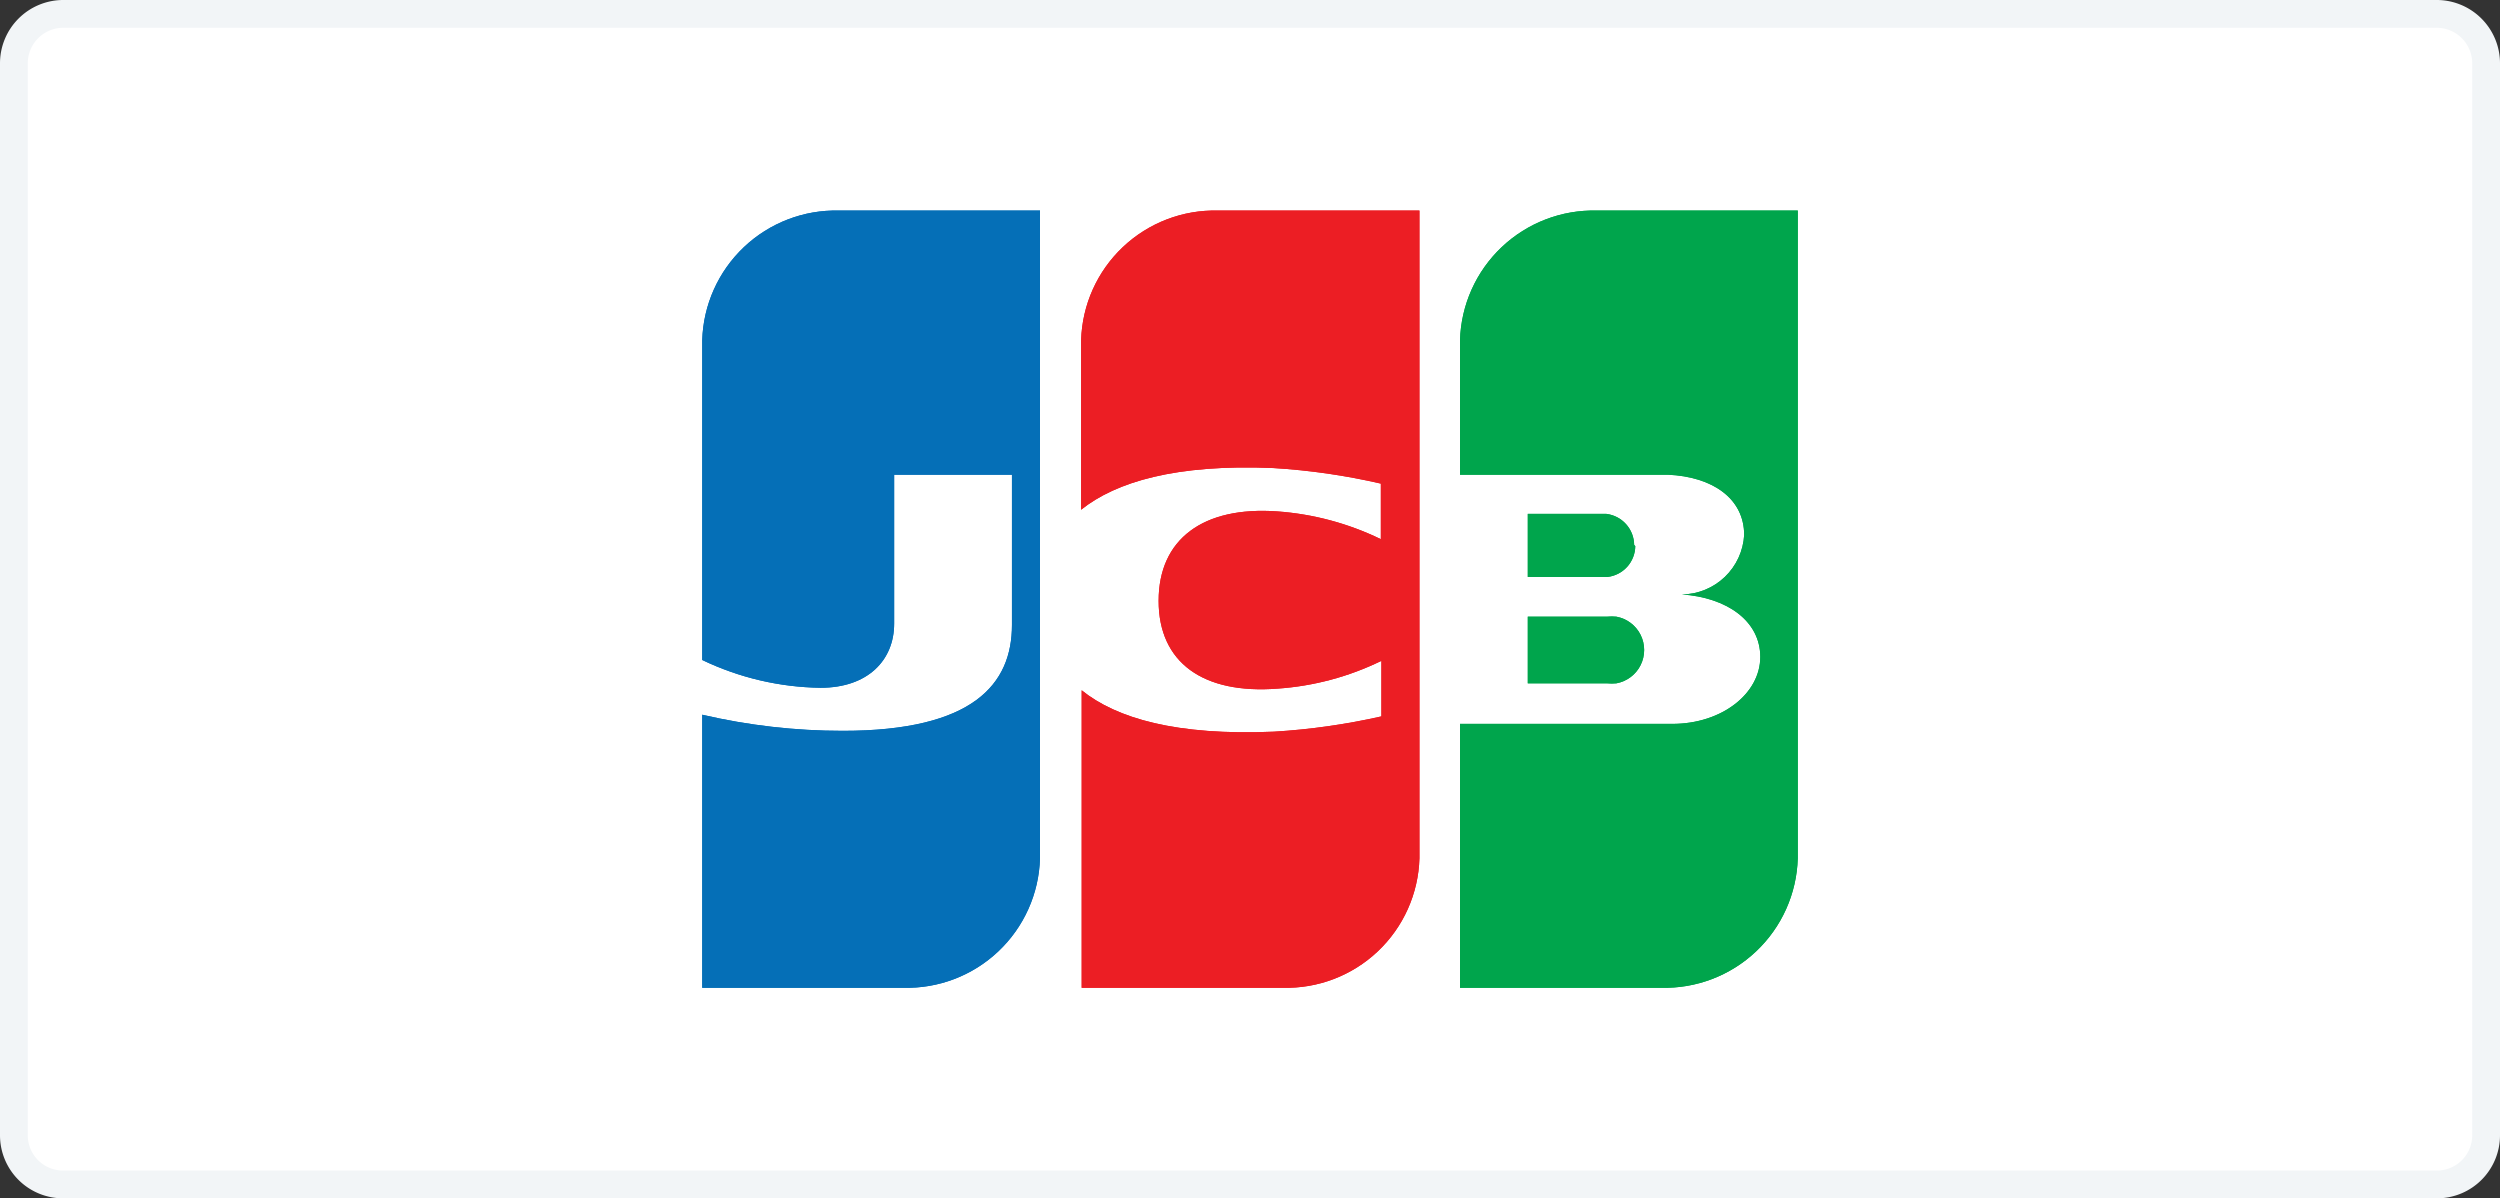 <svg id="Layer_1" data-name="Layer 1" xmlns="http://www.w3.org/2000/svg" viewBox="0 0 90 43.14"><rect x="0" y="0" width="90" height="43.14" fill="#333333" stroke="none"/><defs><style>.cls-1,.cls-2,.cls-3{fill:none;}  .cls-1{clip-rule:evenodd;}  .cls-2{fill-rule:evenodd;}  .cls-4{fill:#fff;}  .cls-5{fill:#f2f5f7;}  .cls-6{clip-path:url(#clip-path);}  .cls-7{clip-path:url(#clip-path-2);}  .cls-8{clip-path:url(#clip-path-3);}  .cls-9{clip-path:url(#clip-path-4);}  .cls-10{clip-path:url(#clip-path-5);}  .cls-11{clip-path:url(#clip-path-11);}  .cls-12{clip-path:url(#clip-path-12);}  .cls-13{fill:#00a54c;}  .cls-14{clip-path:url(#clip-path-13);}  .cls-15{clip-path:url(#clip-path-15);}  .cls-16{clip-path:url(#clip-path-17);}  .cls-17{fill:#056fb7;}  .cls-18{clip-path:url(#clip-path-19);}  .cls-19{fill:#ec1e24;}  .cls-20{clip-path:url(#clip-path-31);}  .cls-21{clip-path:url(#clip-path-32);}  .cls-22{clip-path:url(#clip-path-33);}  .cls-23{clip-path:url(#clip-path-34);}  .cls-24{clip-path:url(#clip-path-35);}  .cls-25{clip-path:url(#clip-path-36);}  .cls-26{clip-path:url(#clip-path-37);}  .cls-27{clip-path:url(#clip-path-38);}  .cls-28{clip-path:url(#clip-path-39);}  .cls-29{clip-path:url(#clip-path-40);}  .cls-30{clip-path:url(#clip-path-41);}  .cls-31{clip-path:url(#clip-path-42);}  .cls-32{clip-path:url(#clip-path-43);}  .cls-33{clip-path:url(#clip-path-44);}  .cls-34{clip-path:url(#clip-path-45);}  .cls-35{clip-path:url(#clip-path-46);}  .cls-36{clip-path:url(#clip-path-47);}  .cls-37{clip-path:url(#clip-path-48);}  .cls-38{clip-path:url(#clip-path-49);}  .cls-39{clip-path:url(#clip-path-50);}  .cls-40{clip-path:url(#clip-path-51);}  .cls-41{clip-path:url(#clip-path-52);}  .cls-42{clip-path:url(#clip-path-53);}  .cls-43{clip-path:url(#clip-path-54);}  .cls-44{clip-path:url(#clip-path-55);}  .cls-45{clip-path:url(#clip-path-56);}  .cls-46{clip-path:url(#clip-path-57);}  .cls-47{clip-path:url(#clip-path-58);}  .cls-48{clip-path:url(#clip-path-59);}  .cls-49{clip-path:url(#clip-path-60);}  .cls-50{clip-path:url(#clip-path-61);}  .cls-51{clip-path:url(#clip-path-62);}  .cls-52{clip-path:url(#clip-path-63);}  .cls-53{clip-path:url(#clip-path-64);}  .cls-54{clip-path:url(#clip-path-65);}  .cls-55{clip-path:url(#clip-path-66);}  .cls-56{clip-path:url(#clip-path-67);}  .cls-57{clip-path:url(#clip-path-68);}  .cls-58{clip-path:url(#clip-path-69);}  .cls-59{clip-path:url(#clip-path-70);}  .cls-60{clip-path:url(#clip-path-71);}  .cls-61{clip-path:url(#clip-path-72);}  .cls-62{clip-path:url(#clip-path-73);}  .cls-63{clip-path:url(#clip-path-74);}  .cls-64{clip-path:url(#clip-path-75);}  .cls-65{clip-path:url(#clip-path-76);}  .cls-66{clip-path:url(#clip-path-77);}  .cls-67{clip-path:url(#clip-path-78);}  .cls-68{clip-path:url(#clip-path-79);}  .cls-69{clip-path:url(#clip-path-80);}  .cls-70{clip-path:url(#clip-path-81);}  .cls-71{clip-path:url(#clip-path-82);}  .cls-72{clip-path:url(#clip-path-83);}  .cls-73{clip-path:url(#clip-path-84);}  .cls-74{clip-path:url(#clip-path-85);}  .cls-75{clip-path:url(#clip-path-86);}  .cls-76{clip-path:url(#clip-path-87);}  .cls-77{clip-path:url(#clip-path-88);}  .cls-78{clip-path:url(#clip-path-89);}  .cls-79{clip-path:url(#clip-path-90);}  .cls-80{clip-path:url(#clip-path-91);}  .cls-81{clip-path:url(#clip-path-92);}  .cls-82{clip-path:url(#clip-path-93);}  .cls-83{clip-path:url(#clip-path-94);}  .cls-84{clip-path:url(#clip-path-95);}  .cls-85{clip-path:url(#clip-path-96);}  .cls-86{clip-path:url(#clip-path-97);}  .cls-87{clip-path:url(#clip-path-98);}  .cls-88{clip-path:url(#clip-path-99);}  .cls-89{clip-path:url(#clip-path-100);}  .cls-90{clip-path:url(#clip-path-101);}  .cls-91{clip-path:url(#clip-path-102);}  .cls-92{clip-path:url(#clip-path-103);}  .cls-93{clip-path:url(#clip-path-104);}  .cls-94{clip-path:url(#clip-path-105);}  .cls-95{clip-path:url(#clip-path-106);}  .cls-96{clip-path:url(#clip-path-107);}  .cls-97{clip-path:url(#clip-path-108);}</style><clipPath id="clip-path"><path class="cls-1" d="M-56.71,24.6h2.85a1.87,1.87,0,0,0,.34,0,1.23,1.23,0,0,0,1-1.2,1.23,1.23,0,0,0-1-1.2,1.87,1.87,0,0,0-.34,0h-2.85Z"/></clipPath><clipPath id="clip-path-2"><path class="cls-1" d="M-54.19,7.58a4.81,4.81,0,0,0-4.93,4.67v4.84h7l.48,0c1.58.07,2.74.84,2.74,2.17,0,1-.79,1.94-2.24,2.14v0c1.6.11,2.82.94,2.82,2.25s-1.34,2.34-3.13,2.34h-7.65v9.5h7.23A4.8,4.8,0,0,0-47,30.9V7.58Z"/></clipPath><clipPath id="clip-path-3"><path class="cls-1" d="M-52.85,19.62a1.14,1.14,0,0,0-1-1.12l-.28,0h-2.59v2.27h2.59l.28,0a1.13,1.13,0,0,0,1-1.11"/></clipPath><clipPath id="clip-path-4"><path class="cls-1" d="M-81.47,7.58a4.81,4.81,0,0,0-4.93,4.67V23.76a10.22,10.22,0,0,0,4.27,1,2.33,2.33,0,0,0,2.64-2.31V17.09h4.24V22.5c0,2.12-1.38,3.81-6.09,3.81a22.32,22.32,0,0,1-5.06-.58v9.83h7.23a4.8,4.8,0,0,0,4.93-4.66V7.58Z"/></clipPath><clipPath id="clip-path-5"><path class="cls-1" d="M-67.83,7.58a4.81,4.81,0,0,0-4.93,4.67v6.1c1.25-1,3.41-1.65,6.92-1.5a23.41,23.41,0,0,1,3.87.56v2a10.2,10.2,0,0,0-3.73-1c-2.67-.19-4.27,1-4.27,3.22s1.6,3.41,4.27,3.22a10.08,10.08,0,0,0,3.73-1v2a24,24,0,0,1-3.87.55c-3.51.15-5.67-.48-6.92-1.49V35.56h7.23A4.8,4.8,0,0,0-60.6,30.9V7.58Z"/></clipPath><clipPath id="clip-path-11"><path class="cls-1" d="M55,24.6h2.85a1.87,1.87,0,0,0,.34,0,1.22,1.22,0,0,0,0-2.4,1.87,1.87,0,0,0-.34,0H55Z"/></clipPath><clipPath id="clip-path-12"><rect class="cls-3" x="-88.47" y="-492.85" width="1786.04" height="1414.14"/></clipPath><clipPath id="clip-path-13"><path class="cls-1" d="M57.49,7.58a4.81,4.81,0,0,0-4.93,4.67v4.84h7l.49,0c1.58.07,2.74.84,2.74,2.17a2.27,2.27,0,0,1-2.24,2.14v0c1.6.11,2.82.94,2.82,2.25S62,26.06,60.2,26.06H52.56v9.5h7.23a4.8,4.8,0,0,0,4.93-4.66V7.58Z"/></clipPath><clipPath id="clip-path-15"><path class="cls-1" d="M58.83,19.62a1.14,1.14,0,0,0-1-1.12l-.29,0H55v2.27h2.58l.29,0a1.13,1.13,0,0,0,1-1.11"/></clipPath><clipPath id="clip-path-17"><path class="cls-1" d="M30.21,7.58a4.81,4.81,0,0,0-4.93,4.67V23.76a10.17,10.17,0,0,0,4.26,1c1.71,0,2.65-1,2.65-2.31V17.09h4.24V22.5c0,2.12-1.38,3.81-6.09,3.81a22.32,22.32,0,0,1-5.06-.58v9.83h7.23a4.8,4.8,0,0,0,4.93-4.66V7.58Z"/></clipPath><clipPath id="clip-path-19"><path class="cls-1" d="M43.85,7.58a4.81,4.81,0,0,0-4.93,4.67v6.1c1.25-1,3.41-1.65,6.92-1.5a23.41,23.41,0,0,1,3.87.56v2a10.2,10.2,0,0,0-3.73-1c-2.67-.19-4.27,1-4.27,3.22S43.31,25,46,24.79a10.08,10.08,0,0,0,3.73-1v2a24,24,0,0,1-3.87.55c-3.51.15-5.67-.48-6.92-1.49V35.56h7.23a4.8,4.8,0,0,0,4.93-4.66V7.58Z"/></clipPath><clipPath id="clip-path-31"><path class="cls-3" d="M-87.54,220.74c0,.74.53.81,1,.81,2.07,0,2.76-1.56,2.76-3a2.9,2.9,0,0,0-2.68-3.09h-.33a6.28,6.28,0,0,0-.75,0Zm-.94-4.51c0-.87-.46-.82-.89-.82v-.21h2.77c2.48,0,3.84,1.63,3.84,3.36,0,.95-.56,3.35-3.95,3.35H-89.4v-.25c.58-.06.86-.08.89-.73Z"/></clipPath><clipPath id="clip-path-32"><path class="cls-3" d="M-81.33,216a.47.47,0,0,1-.47-.47.47.47,0,0,1,.47-.47h0a.47.47,0,0,1,.46.46A.48.48,0,0,1-81.33,216Zm-1,5.62h.19c.27,0,.46,0,.46-.32v-2.6c0-.42-.14-.48-.5-.67v-.15c.45-.14,1-.32,1-.35a.33.33,0,0,1,.17,0s.07.05.07.13v3.68c0,.32.21.32.48.32h.16v.25h-2.06Z"/></clipPath><clipPath id="clip-path-33"><path class="cls-3" d="M-79.42,218.76c0-.36-.1-.46-.55-.64v-.19c.4-.13.81-.26,1.26-.45,0,0,.06,0,.06.09v.63a2.81,2.81,0,0,1,1.67-.72c.81,0,1.09.59,1.09,1.34v2.44c0,.32.22.32.48.32h.18v.25h-2.06v-.25h.17c.27,0,.47,0,.47-.32v-2.45c0-.55-.33-.81-.89-.81a2.53,2.53,0,0,0-1.11.46v2.85c0,.31.21.31.48.31H-78v.26H-80v-.26h.17c.27,0,.46,0,.46-.31v-2.55"/></clipPath><clipPath id="clip-path-34"><path class="cls-3" d="M-72.8,218.91c.24,0,.27-.13.27-.24a.82.82,0,0,0-.74-.89h-.08c-.57,0-1,.43-1.09,1.13Zm-1.7.3a2.62,2.62,0,0,0,0,.56,1.62,1.62,0,0,0,1.41,1.63,1.85,1.85,0,0,0,1.3-.64l.14.13A2.27,2.27,0,0,1-73.44,222a1.93,1.93,0,0,1-1.83-2v-.08a2.14,2.14,0,0,1,1.94-2.44,1.52,1.52,0,0,1,1.63,1.41v.27l-.09,0Z"/></clipPath><clipPath id="clip-path-35"><path class="cls-3" d="M-71.48,221.61h.26c.27,0,.45,0,.45-.31v-2.7c0-.3-.35-.36-.49-.43V218c.7-.3,1.08-.54,1.17-.54s.09,0,.09.12v.86h0c.24-.38.64-1,1.23-1a.52.52,0,0,1,.54.5h0a.45.45,0,0,1-.43.48h0c-.3,0-.3-.22-.64-.22a.81.81,0,0,0-.7.81v2.26c0,.31.19.31.46.31H-69v.26H-71.5v-.26"/></clipPath><clipPath id="clip-path-36"><path class="cls-3" d="M-67.79,220.53a1.27,1.27,0,0,0,1.22,1.18.66.66,0,0,0,.76-.57.41.41,0,0,0,0-.11c0-1.13-2.09-.77-2.09-2.31a1.31,1.31,0,0,1,1.39-1.24h.1a2.48,2.48,0,0,1,1.1.27l.06,1h-.22a1,1,0,0,0-1-1h0a.68.68,0,0,0-.74.61v0c0,1.13,2.23.82,2.23,2.29,0,.64-.51,1.31-1.62,1.31a2.54,2.54,0,0,1-1.18-.32l-.1-1.11.17-.05"/></clipPath><clipPath id="clip-path-37"><path class="cls-3" d="M-56.35,216.9h-.24a1.82,1.82,0,0,0-2-1.58h0a2.74,2.74,0,0,0-2.71,3.05,3.12,3.12,0,0,0,2.85,3.34,2,2,0,0,0,1.94-1.63l.22.06-.22,1.4a5.2,5.2,0,0,1-2.12.51,3.4,3.4,0,0,1-3.67-3.15c0-.15,0-.31,0-.46a3.54,3.54,0,0,1,3.64-3.39,6.82,6.82,0,0,1,2.27.52l.1,1.37"/></clipPath><clipPath id="clip-path-38"><path class="cls-3" d="M-56,221.61h.19c.27,0,.46,0,.46-.31V216c0-.63-.14-.64-.51-.75V215a5.31,5.31,0,0,0,1-.41l.21-.11c.06,0,.08.06.08.14v6.64c0,.31.21.31.48.31h.16v.26H-56v-.26"/></clipPath><clipPath id="clip-path-39"><path class="cls-3" d="M-49.83,221.34c0,.17.1.18.26.18h.39v.19a11.1,11.1,0,0,0-1.39.3h0v-.77a2.61,2.61,0,0,1-1.7.81,1,1,0,0,1-1-1v-2.57c0-.26,0-.49-.58-.54v-.18l1.24-.1c.11,0,.11.08.11.29v2.44c0,.29,0,1.11.81,1.11a2.1,2.1,0,0,0,1.18-.58v-2.58c0-.19-.45-.3-.81-.39v-.17c.87-.06,1.41-.14,1.5-.14s.08.07.08.18v3.54"/></clipPath><clipPath id="clip-path-40"><path class="cls-3" d="M-47.95,220.78a1,1,0,0,0,1,1c1,0,1.47-1,1.47-1.86A1.85,1.85,0,0,0-47,218a1.47,1.47,0,0,0-.91.47Zm0-2.61a2.42,2.42,0,0,1,1.43-.69,1.87,1.87,0,0,1,1.83,1.9.49.49,0,0,1,0,.12A2.44,2.44,0,0,1-47,222a2.75,2.75,0,0,1-1.35-.3l-.28.23-.21-.11a9.25,9.25,0,0,0,.13-1.75V216c0-.63-.13-.64-.5-.75V215a5.31,5.31,0,0,0,1-.41,1,1,0,0,1,.21-.11s.08.06.08.14Z"/></clipPath><clipPath id="clip-path-41"><path class="cls-3" d="M-89.38,227.45h.08c.19,0,.39,0,.39-.29v-2.74c0-.27-.2-.3-.39-.3h-.08V224h1.59v.19h0c-.19,0-.4,0-.4.3v2.74c0,.27.21.29.4.29h.07v.17h-1.59v-.17"/></clipPath><clipPath id="clip-path-42"><path class="cls-3" d="M-87.8,227.59v-.11h0c-.19,0-.41,0-.41-.32v-2.74c0-.29.22-.32.41-.32h0V224h-1.56v.12h0c.19,0,.41,0,.41.32v2.74c0,.28-.22.32-.41.32h0v.11h1.56Zm0,0h-1.59v-.22h.1c.18,0,.36,0,.36-.27v-2.72c0-.26-.18-.27-.36-.28h-.1v-.21h1.59v.22h0c-.19,0-.37,0-.37.28v2.74c0,.26.18.27.37.27h.09v.21Z"/></clipPath><clipPath id="clip-path-43"><path class="cls-3" d="M-84.19,226.6h0v-2c0-.43-.29-.49-.45-.49h-.11V224h1.37v.19h-.07c-.22,0-.46,0-.46.66v2.38a2.35,2.35,0,0,0,0,.53h-.2l-2.69-3v2.12c0,.46.09.61.49.61h.09v.16H-87.6v-.16h.07c.37,0,.47-.24.47-.66v-2.2a.46.46,0,0,0-.46-.47h-.08V224h1.07l2.34,2.64"/></clipPath><clipPath id="clip-path-44"><path class="cls-3" d="M-84.2,226.6m0,0,.11,1.08h.17a4.34,4.34,0,0,1,0-.51v-2.39c0-.63.26-.68.49-.68h.05V224h-1.33v.12h.12a.46.46,0,0,1,.48.43.22.22,0,0,1,0,.08v2h0L-86.44,224h-1v.11h0a.5.5,0,0,1,.5.48h0v2.21c0,.41-.12.68-.5.68h0v.11h1.35v-.11h-.07c-.41,0-.52-.18-.52-.64v-2.19Zm.19,0h-.2l-2.65-3v2.07c0,.46.07.59.47.59h.1v.2h-1.38v-.22h.1c.35,0,.45-.22.45-.63v-2.19a.45.45,0,0,0-.45-.45h-.1v-.21h1.08l2.31,2.59v-1.91a.42.42,0,0,0-.38-.45h-.18V224h1.38v.2h-.1c-.22,0-.44,0-.45.65v2.37a4.68,4.68,0,0,0,0,.53h0Z"/></clipPath><clipPath id="clip-path-45"><path class="cls-3" d="M-82.59,224.22c-.39,0-.41.1-.48.48h-.16a1.19,1.19,0,0,1,.06-.45,3.23,3.23,0,0,0,0-.44H-83c0,.16.18.15.32.15H-80c.15,0,.28,0,.29-.16h.12c0,.13,0,.28-.05.42a2.94,2.94,0,0,0,0,.42l-.15.06c0-.2,0-.5-.39-.5h-.84V227c0,.41.18.45.43.45h.11v.16h-1.74v-.16h.11c.29,0,.44,0,.44-.44v-2.79h-.88"/></clipPath><clipPath id="clip-path-46"><path class="cls-3" d="M-80.52,227.63h-1.74v-.22h.11c.29,0,.4,0,.41-.41v-2.77h.07V227c0,.42-.17.46-.46.46h-.08v.11h1.68v-.11h-.09c-.25,0-.45-.06-.45-.47V224.2h.88c.35,0,.4.3.41.49h.11v-.41l0-.4h-.08c0,.14-.18.15-.31.15h-2.71c-.13,0-.26,0-.31-.15h-.08a3.09,3.09,0,0,1,0,.43c0,.14,0,.28-.06.41h.11c.07-.36.12-.48.51-.47h0c-.39,0-.39.08-.47.46h-.2c0-.15,0-.29.06-.44a3.23,3.23,0,0,0,0-.44h.2c0,.13.13.13.27.13H-80c.14,0,.25,0,.26-.14h.14a1.16,1.16,0,0,1-.05.42c-.06.14,0,.29,0,.43h0l-.19.06h0c0-.19,0-.48-.37-.48H-81V227c0,.39.16.43.41.43h.06v.2h0"/></clipPath><clipPath id="clip-path-47"><path class="cls-3" d="M-79.43,227.45h.08c.18,0,.39,0,.39-.29v-2.74c0-.27-.21-.3-.39-.3h-.08V224h2.64v.81h-.16c0-.34-.09-.61-.64-.61h-.72v1.37h.62c.31,0,.38-.18.41-.46h.16v1.21h-.16c0-.31,0-.51-.4-.51h-.63V227c0,.33.3.33.63.33.63,0,.91,0,1.06-.63h.15c-.07.28-.13.55-.17.81h-2.8v-.16"/></clipPath><clipPath id="clip-path-48"><path class="cls-3" d="M-76.65,227.59c.05-.27.1-.53.17-.81h-.11c-.15.58-.45.64-1.07.63-.33,0-.66,0-.66-.36v-1.27h.65c.37,0,.4.22.42.52h.12v-1.17h-.13c0,.28-.12.47-.43.47h-.63v-1.45h.75c.54,0,.63.28.66.61h.11a4.34,4.34,0,0,1,0-.51V224h-2.59v.11h0c.19,0,.41,0,.41.32v2.74c0,.29-.22.32-.41.32h0v.12H-78Zm0,0h-2.8v-.22h.1c.18,0,.35,0,.36-.27v-2.72c0-.26-.18-.27-.36-.28h-.1v-.21h2.64v.8h0l-.18.05h0c0-.34-.08-.58-.62-.59h-.71v1.35h.6c.3,0,.36-.16.39-.44h.21v1.21h-.19c0-.32,0-.49-.38-.49h-.61V227c0,.32.27.31.62.32.62,0,.87,0,1-.63h0l.17,0h0c-.07.28-.13.56-.18.82h0Z"/></clipPath><clipPath id="clip-path-49"><path class="cls-3" d="M-75.08,225.73h.26c.52,0,.81-.2.81-.82a.7.7,0,0,0-.66-.76.17.17,0,0,0-.1,0,1.5,1.5,0,0,0-.3,0Zm-.67-1.22c0-.38-.21-.39-.37-.39h-.09V224h1.63c.66,0,1.24.18,1.24.92a1,1,0,0,1-.67.9l.9,1.35a.58.58,0,0,0,.51.31v.16h-1a14.35,14.35,0,0,1-1.08-1.7H-75V227c0,.4.19.42.43.42h.09v.16h-1.65v-.16h.09c.19,0,.37-.09.37-.28Z"/></clipPath><clipPath id="clip-path-50"><path class="cls-3" d="M-74.82,225.71c.51,0,.81-.19.81-.81a.69.69,0,0,0-.63-.75H-75v1.52Zm-.26,0h0v-1.6h.3a.75.75,0,0,1,.82.65V225c0,.63-.31.81-.82.81Zm0,.15h.37a16.35,16.35,0,0,0,1.06,1.68h1v-.11a.61.61,0,0,1-.51-.33l-.91-1.36h0a1,1,0,0,0,.72-.9c0-.73-.56-.9-1.22-.9h-1.63v.12h.06c.17,0,.4,0,.4.41v2.66c0,.21-.19.31-.4.31h-.06v.11h1.61v-.11h-.07c-.24,0-.46,0-.46-.44V225.9Zm2.44,1.73h-1A13,13,0,0,1-74.75,226h-.31V227c0,.4.17.4.41.4h.12v.2h-1.66v-.23h.12c.19,0,.35-.08.35-.25v-2.65c0-.36-.19-.36-.35-.37h-.12v-.21h1.63c.66,0,1.26.19,1.26.95a1,1,0,0,1-.71.9l.88,1.31a.53.53,0,0,0,.49.3h0v.24Z"/></clipPath><clipPath id="clip-path-51"><path class="cls-3" d="M-69.12,226.6h0v-2a.44.44,0,0,0-.37-.49h-.2V224h1.38v.19h-.09c-.22,0-.46,0-.46.66v2.38a4.69,4.69,0,0,0,0,.53h-.2l-2.69-3v2.12c0,.46.09.61.49.61h.09v.16h-1.39v-.16h.18c.36,0,.48-.24.48-.66v-2.2a.48.48,0,0,0-.48-.44h-.06V224h1.06l2.26,2.61"/></clipPath><clipPath id="clip-path-52"><path class="cls-3" d="M-69.12,226.6m.11,1.08h.17a4.34,4.34,0,0,1,0-.51v-2.39c0-.63.26-.68.48-.68h0V224h-1.32v.12h.09a.45.45,0,0,1,.48.42v2.08h0L-71.38,224h-1.05v.11h.05a.49.49,0,0,1,.5.48h0v2.21c0,.41-.11.68-.49.68h-.06v.11h1.35v-.11h-.07c-.41,0-.51-.18-.51-.64v-2.19Zm.2,0H-69l-2.66-3v2.07c0,.46.09.59.48.59h.11v.2h-1.38v-.22h.1c.34,0,.44-.22.45-.63v-2.19a.46.46,0,0,0-.45-.44h-.09V224h1.09l2.26,2.58v-1.92a.42.42,0,0,0-.35-.47h-.22v-.21h1.38v.22h-.1c-.21,0-.44,0-.44.65v2.37a4.68,4.68,0,0,0,0,.53h0Z"/></clipPath><clipPath id="clip-path-53"><path class="cls-3" d="M-66.68,224.55h0l-.49,1.48h1Zm-.76,2.32a2.64,2.64,0,0,0-.12.4c0,.16.22.18.39.18h.06v.16h-1.2v-.16h0a.47.47,0,0,0,.46-.33l.81-2.44a3.86,3.86,0,0,0,.2-.66,3.41,3.41,0,0,0,.48-.22h0l0,.13,1,2.74c.06.19.13.37.19.54a.33.33,0,0,0,.35.2h0v.16h-1.53v-.16h0c.12,0,.33,0,.33-.15a3.37,3.37,0,0,0,.1-.34l-.21-.6h-1.2Z"/></clipPath><clipPath id="clip-path-54"><path class="cls-3" d="M-66.68,224.55m-.45,1.45h.92l-.47-1.4Zm-.05.05.5-1.53h0l.5,1.53Zm1.06,1.54h1.46v-.11h0a.38.38,0,0,1-.37-.22c-.06-.17-.13-.36-.18-.54l-1-2.74v-.12h0a2.11,2.11,0,0,1-.46.21,4.88,4.88,0,0,1-.2.65l-.81,2.4a.53.53,0,0,1-.48.36h0v.11H-67v-.11h0c-.17,0-.41,0-.41-.21a1.91,1.91,0,0,1,.11-.41h0l.17-.56h1.22l.21.62a1.25,1.25,0,0,1,.11.39c0,.15-.23.17-.35.17h0Zm1.48,0h-1.53v-.22h.09c.12,0,.3,0,.3-.12a1.64,1.64,0,0,0-.1-.38l-.2-.58h-1.17l-.16.53a1.42,1.42,0,0,0-.12.4c0,.13.2.15.37.15h.08v.2h-1.19v-.2h0a.43.43,0,0,0,.43-.32l.82-2.44a5.16,5.16,0,0,0,.2-.67,2.09,2.09,0,0,0,.48-.22h.11l.05.13,1,2.74a4.76,4.76,0,0,0,.19.53.3.3,0,0,0,.32.19h.06v.21Z"/></clipPath><clipPath id="clip-path-55"><path class="cls-3" d="M-64.42,224.22c-.39,0-.41.1-.48.48H-65c0-.15,0-.29.06-.45a1.62,1.62,0,0,0,0-.44h.14c0,.16.17.15.3.15h2.76c.14,0,.27,0,.28-.16h.12c0,.13,0,.28,0,.42a2.94,2.94,0,0,0,0,.42l-.16.06c0-.2,0-.5-.39-.5h-.9V227c0,.41.18.45.43.45h.1v.16H-64.1v-.16h.1c.29,0,.44,0,.44-.44v-2.79h-.81"/></clipPath><clipPath id="clip-path-56"><path class="cls-3" d="M-62.36,227.63H-64.1v-.22H-64c.3,0,.41,0,.42-.41v-2.77h.06V227c0,.42-.17.46-.46.46h-.11v.11h1.67v-.11h-.08c-.25,0-.45-.06-.45-.47V224.2H-62c.35,0,.4.3.41.49h.11a2.8,2.8,0,0,1,0-.41,1.13,1.13,0,0,1,.05-.4h-.08c0,.14-.17.15-.3.15h-2.7c-.13,0-.26,0-.31-.15h-.08v.43c0,.14,0,.28-.06.41h.1c.08-.36.12-.48.52-.47h0c-.39,0-.39.08-.47.46H-65a1.14,1.14,0,0,1,.06-.45,3.23,3.23,0,0,0,0-.44h.17c0,.13.13.13.27.13h2.76c.14,0,.25,0,.26-.14h.15a1,1,0,0,1-.06.43,1.19,1.19,0,0,0,0,.42h0l-.18.06h0c0-.19,0-.48-.37-.48h-.81V227c0,.39.16.43.4.43h.13v.2h0"/></clipPath><clipPath id="clip-path-57"><path class="cls-3" d="M-61.23,227.45h.07c.19,0,.39,0,.39-.29v-2.74c0-.27-.2-.3-.39-.3h-.07V224h1.63v.19h-.08c-.18,0-.39,0-.39.3v2.74c0,.27.21.29.39.29h.08v.17h-1.63v-.17"/></clipPath><clipPath id="clip-path-58"><path class="cls-3" d="M-59.66,227.59v-.11h-.05c-.19,0-.41,0-.41-.32v-2.74c0-.29.22-.32.41-.32h.05V224h-1.56v.12h0c.19,0,.41,0,.41.32v2.74c0,.28-.22.32-.41.32h0v.11h1.56Zm0,0h-1.63v-.22h.1c.19,0,.36,0,.36-.27v-2.72c0-.26-.17-.27-.36-.28h-.1v-.21h1.63v.22h-.1c-.19,0-.36,0-.36.28v2.74c0,.26.17.27.36.27h.1v.19Z"/></clipPath><clipPath id="clip-path-59"><path class="cls-3" d="M-57.47,227.46c1,0,1.19-.9,1.19-1.63s-.41-1.68-1.28-1.68-1.19.82-1.19,1.52c0,.93.43,1.83,1.28,1.83m-.08-3.57a1.82,1.82,0,0,1,2,1.65.76.76,0,0,1,0,.15,1.92,1.92,0,0,1-1.84,2h-.14A1.84,1.84,0,0,1-59.48,226v-.15a1.9,1.9,0,0,1,1.88-1.93h.05"/></clipPath><clipPath id="clip-path-60"><path class="cls-3" d="M-58.77,225.63c0-.7.27-1.54,1.21-1.54s1.3.94,1.3,1.71-.18,1.68-1.21,1.68v-.07c1,0,1.16-.87,1.16-1.63s-.4-1.63-1.25-1.63-1.16.82-1.16,1.49c0,.94.42,1.81,1.25,1.81v.05c-.87,0-1.3-.91-1.3-1.86m-.74.19a1.93,1.93,0,0,1,1.92-2h0a1.88,1.88,0,0,0-1.91,1.85v.05a1.82,1.82,0,0,0,1.8,1.85h.13a1.9,1.9,0,0,0,2-1.82v-.16a1.82,1.82,0,0,0-1.84-1.79h-.14a1.87,1.87,0,0,1,2,1.68v.14a1.94,1.94,0,0,1-1.86,2h-.14a1.87,1.87,0,0,1-2-1.78.81.81,0,0,1,0-.16"/></clipPath><clipPath id="clip-path-61"><path class="cls-3" d="M-52,226.6h0v-2a.44.44,0,0,0-.37-.49h-.2V224h1.37v.19h-.08c-.21,0-.46,0-.46.66v2.38a2.35,2.35,0,0,0,0,.53H-52l-2.69-3v2.12c0,.46.09.61.48.61h.09v.16h-1.38v-.16h.07c.36,0,.48-.24.48-.66v-2.2a.47.47,0,0,0-.47-.47h-.08V224h1.07L-52,226.6"/></clipPath><clipPath id="clip-path-62"><path class="cls-3" d="M-52,226.6m.1,1.08h.17a4.34,4.34,0,0,1,0-.51v-2.39c0-.63.27-.68.49-.68h0V224h-1.33v.12h.09a.46.46,0,0,1,.49.42.28.28,0,0,1,0,.09v2h0L-54.3,224h-1v.11h0a.51.51,0,0,1,.51.49h0v2.21c0,.41-.13.68-.5.68h-.05v.11H-54v-.11h-.07c-.41,0-.51-.18-.51-.64v-2.19Zm.2,0h-.22l-2.65-3v2.07c0,.46.07.59.46.59H-54v.2H-55.4v-.22h.1c.34,0,.45-.22.45-.63v-2.19a.45.45,0,0,0-.45-.45h-.14v-.21h1.08l2.34,2.6v-1.92a.42.42,0,0,0-.36-.47h-.21v-.21h1.37v.22h-.07c-.21,0-.43,0-.44.65v2.37a4.68,4.68,0,0,0,0,.53h0Z"/></clipPath><clipPath id="clip-path-63"><path class="cls-3" d="M-49.58,224.55h0l-.49,1.48h1Zm-.82,2.32a1.82,1.82,0,0,0-.11.4c0,.16.22.18.39.18H-50v.16h-1.2v-.16h0a.46.46,0,0,0,.45-.33l.82-2.44a5,5,0,0,0,.19-.66,3,3,0,0,0,.48-.22h0v.13l1,2.74c.06.19.13.37.19.54a.33.33,0,0,0,.35.2h0v.16h-1.54v-.16h.06c.11,0,.33,0,.33-.15a1.86,1.86,0,0,0,.19-.34l-.2-.6H-50.2Z"/></clipPath><clipPath id="clip-path-64"><path class="cls-3" d="M-49.58,224.55-50,226h.91l-.46-1.4Zm-.07.05.51-1.53h0l.5,1.53Zm1.07,1.54h1.47v-.11h0a.38.38,0,0,1-.37-.22c-.07-.17-.13-.36-.2-.54l-1-2.74s0-.09,0-.12h0a2.06,2.06,0,0,1-.48.21,3.48,3.48,0,0,1-.19.65l-.82,2.4a.52.52,0,0,1-.48.36h0v.11h1.16v-.11h0c-.17,0-.41,0-.42-.21a2,2,0,0,1,.13-.41h0l.17-.56h1.22l.2.62a1.6,1.6,0,0,1,.11.39c0,.15-.23.17-.34.17h0Zm1.48,0h-1.53v-.22H-49c.13,0,.3,0,.3-.12a1.78,1.78,0,0,0-.1-.38l-.2-.58h-1.18l-.17.53a2.62,2.62,0,0,0-.11.4c0,.13.19.15.36.15H-50v.2H-51.2v-.2h0a.46.46,0,0,0,.44-.32l.81-2.44a4.62,4.62,0,0,0,.21-.66,2.12,2.12,0,0,0,.48-.23h.1l.05.13,1,2.74c.07.19.13.37.2.54a.28.28,0,0,0,.32.18h0v.21Z"/></clipPath><clipPath id="clip-path-65"><path class="cls-3" d="M-46.26,227.1c0,.21.14.27.31.29a2.66,2.66,0,0,0,.69,0,.73.73,0,0,0,.5-.27,1.4,1.4,0,0,0,.16-.38h.15c0,.3-.13.59-.19.89H-47.4v-.16h.07c.19,0,.39,0,.39-.35v-2.69c0-.27-.2-.29-.39-.29h-.07V224h1.63v.17h-.13c-.2,0-.35,0-.35.28v2.7"/></clipPath><clipPath id="clip-path-66"><path class="cls-3" d="M-44.66,227.59c.06-.28.13-.56.19-.81h-.11a1.17,1.17,0,0,1-.16.36.75.75,0,0,1-.52.3h-.69a.31.31,0,0,1-.34-.31V224.4c0-.29.18-.3.38-.3h.1V224h-1.62v.12h0c.18,0,.41,0,.41.32v2.68c0,.34-.23.38-.41.38h0v.11h2.77Zm0,0h-2.76v-.22h.1c.19,0,.37,0,.38-.32V224.4c0-.25-.19-.27-.38-.28h-.1v-.2h1.63v.23h-.15c-.21,0-.33,0-.34.27v2.7c0,.19.13.24.3.27h.68a.82.82,0,0,0,.49-.28,1.22,1.22,0,0,0,.16-.37h.2l-.2.89h0Z"/></clipPath><clipPath id="clip-path-67"><path class="cls-3" d="M-44.6,224.37h.06c.08,0,.11-.06.11-.14a.11.11,0,0,0-.11-.12h-.06Zm-.19.29h0c.08,0,.08,0,.08,0v-.46c0-.05,0-.07-.07-.07h.28c.1,0,.18,0,.18.15a.15.15,0,0,1-.13.16l.09.12a.53.53,0,0,0,.13.13h-.11s-.1-.11-.2-.26h-.06v.19h.08Zm.28.15a.44.44,0,0,0,.44-.44.45.45,0,0,0-.44-.45.45.45,0,0,0-.45.45A.45.45,0,0,0-44.51,224.81Zm0-1a.55.55,0,0,1,.55.54v0a.55.55,0,0,1-.55.55.55.55,0,0,1-.55-.55.54.54,0,0,1,.53-.56Z"/></clipPath><clipPath id="clip-path-68"><path class="cls-3" d="M-77.16,205.5a8.86,8.86,0,0,1,8.88-8.83,8.86,8.86,0,0,1,8.83,8.88,8.86,8.86,0,0,1-8.86,8.84,8.86,8.86,0,0,1-8.85-8.86v0"/></clipPath><clipPath id="clip-path-69"><path class="cls-3" d="M-68.31,214.52a9.21,9.21,0,0,1-9.24-9.09,9.06,9.06,0,0,1,8.85-9.26h2.77a9.37,9.37,0,0,1,9.6,9.13v.13c0,5-4.58,9.09-9.59,9.09Zm0-17.59a8.39,8.39,0,0,0-8.37,8.43,8.38,8.38,0,0,0,8.42,8.37,8.4,8.4,0,0,0,8.38-8.4,8.42,8.42,0,0,0-8.42-8.4Zm-1.88,13.38v-9.94a5.32,5.32,0,0,0-3,6.88,5.31,5.31,0,0,0,3,3.05Zm7.23-5a5.32,5.32,0,0,0-3.42-5v9.93a5.29,5.29,0,0,0,3.42-5Z"/></clipPath><clipPath id="clip-path-70"><path class="cls-3" d="M24.14,220.74c0,.74.53.81,1,.81,2.07,0,2.76-1.56,2.76-3a2.9,2.9,0,0,0-2.68-3.09h-.33a6.28,6.28,0,0,0-.75,0Zm-.94-4.51c0-.87-.46-.82-.89-.82v-.21h2.77c2.48,0,3.84,1.63,3.84,3.36,0,.95-.56,3.35-4,3.35H22.28v-.25c.58-.06.85-.08.89-.73Z"/></clipPath><clipPath id="clip-path-71"><path class="cls-3" d="M30.35,216a.47.47,0,1,1,0-.94h0a.47.47,0,0,1,.46.46A.48.48,0,0,1,30.35,216Zm-1,5.62h.19c.27,0,.46,0,.46-.32v-2.6c0-.42-.14-.48-.5-.67v-.15c.45-.14,1-.32,1-.35a.39.39,0,0,1,.18,0s.07.05.07.13v3.68c0,.32.21.32.48.32h.16v.25H29.31Z"/></clipPath><clipPath id="clip-path-72"><path class="cls-3" d="M32.26,218.76c0-.36-.11-.46-.55-.64v-.19c.4-.13.81-.26,1.26-.45,0,0,.05,0,.05.09v.63a2.84,2.84,0,0,1,1.67-.72c.82,0,1.1.59,1.1,1.34v2.44c0,.32.21.32.48.32h.18v.25H34.39v-.25h.17c.27,0,.47,0,.47-.32v-2.45c0-.55-.34-.81-.89-.81a2.57,2.57,0,0,0-1.12.46v2.85c0,.31.22.31.49.31h.17v.26H31.62v-.26h.18c.26,0,.46,0,.46-.31v-2.55"/></clipPath><clipPath id="clip-path-73"><path class="cls-3" d="M38.88,218.91c.24,0,.27-.13.27-.24a.82.82,0,0,0-.74-.89h-.08c-.58,0-1,.43-1.1,1.13Zm-1.7.3a2.62,2.62,0,0,0,0,.56,1.62,1.62,0,0,0,1.41,1.63,1.87,1.87,0,0,0,1.3-.64l.14.13A2.29,2.29,0,0,1,38.24,222a1.93,1.93,0,0,1-1.83-2v-.08a2.14,2.14,0,0,1,1.94-2.44A1.51,1.51,0,0,1,40,218.85a.28.28,0,0,1,0,.09v.18l-.09,0Z"/></clipPath><clipPath id="clip-path-74"><path class="cls-3" d="M40.2,221.61h.26c.27,0,.45,0,.45-.31v-2.7c0-.3-.35-.36-.49-.43V218c.7-.3,1.08-.54,1.17-.54s.09,0,.09.12v.86h0c.23-.38.64-1,1.23-1a.52.52,0,0,1,.54.5h0a.45.45,0,0,1-.44.48h0c-.31,0-.31-.22-.64-.22a.81.81,0,0,0-.7.81v2.26c0,.31.19.31.46.31h.53v.26H40.18v-.26"/></clipPath><clipPath id="clip-path-75"><path class="cls-3" d="M43.89,220.53a1.27,1.27,0,0,0,1.22,1.18.66.66,0,0,0,.76-.57.41.41,0,0,0,0-.11c0-1.13-2.09-.77-2.09-2.31a1.31,1.31,0,0,1,1.39-1.24h.1a2.48,2.48,0,0,1,1.1.27l.06,1h-.22a1,1,0,0,0-1-1h0a.69.69,0,0,0-.75.61v0c0,1.13,2.23.82,2.23,2.29,0,.64-.51,1.31-1.63,1.31a2.53,2.53,0,0,1-1.17-.32l-.1-1.11.17-.05"/></clipPath><clipPath id="clip-path-76"><path class="cls-3" d="M55.33,216.9h-.24a1.82,1.82,0,0,0-2-1.58h0a2.74,2.74,0,0,0-2.72,3.05,3.13,3.13,0,0,0,2.86,3.34,2,2,0,0,0,1.94-1.63l.22.06-.22,1.4a5.25,5.25,0,0,1-2.13.51,3.4,3.4,0,0,1-3.66-3.15,2.36,2.36,0,0,1,0-.46A3.54,3.54,0,0,1,53,215.05a6.82,6.82,0,0,1,2.27.52l.1,1.37"/></clipPath><clipPath id="clip-path-77"><path class="cls-3" d="M55.67,221.61h.19c.27,0,.46,0,.46-.31V216c0-.63-.14-.64-.51-.75V215a5.31,5.31,0,0,0,1-.41,1,1,0,0,1,.21-.11c.05,0,.08.06.08.14v6.64c0,.31.21.31.48.31h.16v.26H55.67v-.26"/></clipPath><clipPath id="clip-path-78"><path class="cls-3" d="M61.84,221.34c0,.17.11.18.27.18h.38v.19a11,11,0,0,0-1.38.3h0v-.77a2.61,2.61,0,0,1-1.7.81,1,1,0,0,1-1.06-1c0-.05,0-.09,0-.13v-2.44c0-.26,0-.49-.58-.54v-.18l1.24-.1c.11,0,.11.08.11.29v2.44c0,.29,0,1.11.81,1.11a2.1,2.1,0,0,0,1.18-.58v-2.58c0-.19-.46-.3-.81-.39v-.17c.87-.06,1.4-.14,1.49-.14s.09.07.09.18v3.54"/></clipPath><clipPath id="clip-path-79"><path class="cls-3" d="M63.72,220.78a1,1,0,0,0,1,1c1,0,1.46-1,1.46-1.86A1.83,1.83,0,0,0,64.64,218a1.49,1.49,0,0,0-.92.47Zm0-2.61a2.47,2.47,0,0,1,1.44-.69,1.87,1.87,0,0,1,1.83,1.9s0,.08,0,.12a2.44,2.44,0,0,1-2.3,2.51,2.74,2.74,0,0,1-1.34-.3l-.28.23-.21-.11a10.16,10.16,0,0,0,.13-1.75V216c0-.63-.14-.64-.5-.75V215a5,5,0,0,0,1-.41l.22-.11s.08.06.08.14Z"/></clipPath><clipPath id="clip-path-80"><path class="cls-3" d="M22.3,227.45h.08c.18,0,.39,0,.39-.29v-2.74c0-.27-.21-.3-.39-.3H22.3V224h1.59v.19h-.06c-.18,0-.39,0-.39.3v2.74c0,.27.21.29.39.29h.08v.17H22.32v-.17"/></clipPath><clipPath id="clip-path-81"><path class="cls-3" d="M23.87,227.59v-.11h0c-.18,0-.4,0-.4-.32v-2.74c0-.29.22-.32.4-.32h.05V224H22.32v.12h.05c.19,0,.41,0,.41.32v2.74c0,.28-.22.32-.41.32h-.05v.11h1.55Zm0,0H22.29v-.22h.09c.19,0,.37,0,.37-.27v-2.72c0-.26-.18-.27-.37-.28h-.09v-.21h1.58v.22h0c-.18,0-.36,0-.36.28v2.74c0,.26.18.27.36.27h.1v.21Z"/></clipPath><clipPath id="clip-path-82"><path class="cls-3" d="M27.49,226.6h0v-2c0-.43-.29-.49-.45-.49h-.11V224H28.3v.19h-.07c-.22,0-.46,0-.46.66v2.38a2.35,2.35,0,0,0,0,.53h-.2l-2.69-3v2.12c0,.46.09.61.49.61h.09v.16H24.08v-.16h.07c.37,0,.47-.24.47-.66v-2.2a.46.46,0,0,0-.46-.47h-.08V224h1.06l2.35,2.64"/></clipPath><clipPath id="clip-path-83"><path class="cls-3" d="M27.48,226.6m0,0,.11,1.08h.17a2.18,2.18,0,0,1,0-.51v-2.39c0-.63.26-.68.49-.68h.05V224H27v.12h.12a.46.46,0,0,1,.48.43.22.22,0,0,1,0,.08v2h0L25.23,224h-1v.11h0a.5.5,0,0,1,.5.48h0v2.21c0,.41-.12.68-.5.68h0v.11h1.35v-.11h-.07c-.42,0-.52-.18-.52-.64v-2.19Zm.19,0h-.2l-2.66-3v2.07c0,.46.08.59.48.59h.1v.2H24.12v-.22h.1c.35,0,.44-.22.44-.63v-2.19a.45.45,0,0,0-.44-.45h-.1v-.21H25.2l2.31,2.59v-1.91a.42.42,0,0,0-.38-.45H27V224h1.38v.2h-.1c-.22,0-.44,0-.45.65v2.37a4.68,4.68,0,0,0,0,.53h0Z"/></clipPath><clipPath id="clip-path-84"><path class="cls-3" d="M29.09,224.22c-.4,0-.41.1-.49.48h-.15a1.19,1.19,0,0,1,.06-.45,3.23,3.23,0,0,0,0-.44h.12c.05.16.18.15.32.15h2.69c.15,0,.28,0,.29-.16h.12c0,.13,0,.28,0,.42a2.94,2.94,0,0,0,0,.42l-.16.06c0-.2,0-.5-.39-.5h-.84V227c0,.41.19.45.44.45h.11v.16H29.42v-.16h.11c.29,0,.43,0,.43-.44v-2.79h-.87"/></clipPath><clipPath id="clip-path-85"><path class="cls-3" d="M31.16,227.63H29.42v-.22h.11c.29,0,.4,0,.41-.41v-2.77H30V227c0,.42-.17.46-.45.46h-.08v.11h1.67v-.11h-.08c-.25,0-.45-.06-.45-.47V224.2h.88c.35,0,.39.3.41.49H32v-.41l.05-.4H32c0,.14-.17.15-.3.15H29c-.12,0-.26,0-.31-.15h-.08a1.55,1.55,0,0,1,0,.43c0,.14,0,.28,0,.41h.11c.07-.36.11-.48.51-.47h0c-.4,0-.39.08-.47.46h-.2c0-.15.05-.29.05-.44a1.62,1.62,0,0,0,0-.44h.21c0,.13.13.13.27.13h2.72c.14,0,.25,0,.26-.14h.14a1.16,1.16,0,0,1,0,.42c-.06.14,0,.29,0,.43h0l-.19.06h0c0-.19,0-.48-.37-.48h-.81V227c0,.39.16.43.41.43h.06v.2h0"/></clipPath><clipPath id="clip-path-86"><path class="cls-3" d="M32.25,227.45h.07c.19,0,.4,0,.4-.29v-2.74c0-.27-.21-.3-.4-.3h-.07V224h2.64v.81h-.16c0-.34-.09-.61-.64-.61h-.72v1.37H34c.31,0,.38-.18.41-.46h.16v1.21H34.4c0-.31,0-.51-.41-.51h-.62V227c0,.33.3.33.63.33.63,0,.91,0,1.06-.63h.15c-.07.28-.13.55-.17.81h-2.8v-.16"/></clipPath><clipPath id="clip-path-87"><path class="cls-3" d="M35,227.59c0-.27.1-.53.17-.81h-.11c-.15.58-.45.64-1.07.63-.33,0-.66,0-.66-.36v-1.27H34c.37,0,.4.22.42.52h.12v-1.17h-.13c0,.28-.12.47-.43.47h-.63v-1.45h.75c.54,0,.63.28.66.61h.11a4.34,4.34,0,0,1,0-.51V224H32.29v.11h.05c.19,0,.41,0,.41.32v2.74c0,.29-.22.32-.41.32h-.05v.12h1.37Zm0,0h-2.8v-.22h.09c.19,0,.36,0,.37-.27v-2.72c0-.26-.18-.27-.37-.28h-.09v-.21h2.63v.8h0l-.17.05h0c0-.34-.09-.58-.62-.59h-.71v1.35H34c.3,0,.36-.16.39-.44h.21v1.21h-.19c0-.32,0-.49-.38-.49h-.62V227c0,.32.28.31.62.32.63,0,.88,0,1-.63h0l.17,0h0c-.07.28-.13.56-.18.82h0Z"/></clipPath><clipPath id="clip-path-88"><path class="cls-3" d="M36.6,225.73h.26c.52,0,.81-.2.81-.82a.71.71,0,0,0-.66-.76.17.17,0,0,0-.1,0,1.5,1.5,0,0,0-.3,0Zm-.67-1.22c0-.38-.21-.39-.37-.39h-.09V224H37.1c.65,0,1.24.18,1.24.92a1,1,0,0,1-.67.9l.9,1.35a.58.58,0,0,0,.51.31v.16h-1A14.35,14.35,0,0,1,37,225.9h-.35V227c0,.4.19.42.43.42h.09v.16H35.51v-.16h.09c.19,0,.37-.09.37-.28Z"/></clipPath><clipPath id="clip-path-89"><path class="cls-3" d="M36.86,225.71c.51,0,.81-.19.81-.81a.7.7,0,0,0-.64-.75h-.37v1.52Zm-.26,0h0v-1.6h.3a.73.73,0,0,1,.81.65.48.48,0,0,1,0,.17c0,.63-.3.81-.81.81Zm0,.15H37A18.36,18.36,0,0,0,38,227.58h1v-.11a.61.61,0,0,1-.51-.33l-.91-1.36h0a1,1,0,0,0,.72-.9c0-.73-.57-.9-1.22-.9H35.47v.12h.06c.16,0,.4,0,.4.41v2.66c0,.21-.19.31-.4.31h-.06v.11h1.61v-.11H37c-.24,0-.46,0-.46-.44V225.9ZM39,227.63H38A13,13,0,0,1,36.93,226h-.31V227c0,.4.17.4.41.4h.11v.2H35.49v-.23h.12c.19,0,.35-.08.35-.25v-2.65c0-.36-.19-.36-.35-.37h-.12v-.21h1.63c.66,0,1.26.19,1.26.95a1,1,0,0,1-.71.9l.87,1.31a.56.56,0,0,0,.5.3h0v.24Z"/></clipPath><clipPath id="clip-path-90"><path class="cls-3" d="M42.56,226.6h0v-2a.44.44,0,0,0-.37-.49H42V224h1.37v.19h-.08c-.22,0-.46,0-.46.66v2.38a4.69,4.69,0,0,0,0,.53h-.21l-2.68-3v2.12c0,.46.09.61.49.61h.09v.16H39.12v-.16h.18c.36,0,.47-.24.47-.66v-2.2a.46.46,0,0,0-.47-.44h-.06V224H40.3l2.26,2.61"/></clipPath><clipPath id="clip-path-91"><path class="cls-3" d="M42.56,226.6m.1,1.08h.17v-2.9c0-.63.27-.68.49-.68h0V224H42v.12h.09a.45.45,0,0,1,.49.42.28.28,0,0,1,0,.09v2h0L40.29,224h-1v.11h.06a.5.5,0,0,1,.5.48h0v2.21c0,.41-.12.68-.49.68h-.06v.11H40.6v-.11h-.07c-.41,0-.51-.18-.51-.64v-2.19Zm.21,0h-.22l-2.66-3v2.07c0,.46.08.59.48.59h.11v.2H39.2v-.22h.1c.34,0,.44-.22.45-.63v-2.19a.46.46,0,0,0-.45-.44h-.09V224h1.08l2.27,2.58v-1.92a.42.42,0,0,0-.36-.47H42v-.21h1.37v.22h-.09c-.22,0-.44,0-.44.65v2.37a2.35,2.35,0,0,0,0,.53h0Z"/></clipPath><clipPath id="clip-path-92"><path class="cls-3" d="M45,224.55h0L44.51,226h1Zm-.77,2.32a2.62,2.62,0,0,0-.11.4c0,.16.22.18.39.18h.06v.16h-1.2v-.16h0a.48.48,0,0,0,.46-.33l.81-2.44a3.86,3.86,0,0,0,.2-.66,3.41,3.41,0,0,0,.48-.22h0l0,.13,1,2.74c.06.19.13.37.19.54a.32.32,0,0,0,.34.2h0v.16H45.33v-.16h.06c.12,0,.33,0,.33-.15a1.89,1.89,0,0,0,.09-.34l-.2-.6h-1.2Z"/></clipPath><clipPath id="clip-path-93"><path class="cls-3" d="M45,224.55,44.55,226h.92L45,224.6Zm0,.05.5-1.53h0l.5,1.53Zm1.06,1.54H47v-.11h0a.38.38,0,0,1-.37-.22c-.06-.17-.13-.36-.18-.54l-1-2.74v-.12h0a2,2,0,0,1-.47.21,4.84,4.84,0,0,1-.19.65l-.82,2.4a.5.5,0,0,1-.47.36h0v.11h1.15v-.11h0c-.17,0-.41,0-.42-.21a2.77,2.77,0,0,1,.12-.41h0l.17-.56h1.22l.21.62a1.6,1.6,0,0,1,.11.39c0,.15-.23.17-.35.17h0Zm1.48,0H45.51v-.22h.08c.13,0,.31,0,.31-.12a2.36,2.36,0,0,0-.1-.38l-.21-.58H44.43l-.16.53a1.42,1.42,0,0,0-.12.4c0,.13.2.15.37.15h.08v.2H43.4v-.2h.06a.43.43,0,0,0,.43-.32l.82-2.44a5.16,5.16,0,0,0,.2-.67,2.09,2.09,0,0,0,.48-.22h.11l0,.13,1,2.74a3.35,3.35,0,0,0,.19.53.3.3,0,0,0,.32.19h.06v.21Z"/></clipPath><clipPath id="clip-path-94"><path class="cls-3" d="M47.26,224.22c-.4,0-.41.1-.49.48h-.14c0-.15,0-.29.06-.45a1.62,1.62,0,0,0,0-.44h.13c0,.16.17.15.31.15h2.75c.15,0,.28,0,.29-.16h.12a3.27,3.27,0,0,1-.06.42c0,.14,0,.28,0,.42l-.15.06c0-.2,0-.5-.39-.5h-.9V227c0,.41.17.45.43.45h.1v.16H47.58v-.16h.1c.29,0,.44,0,.44-.44v-2.79H47.3"/></clipPath><clipPath id="clip-path-95"><path class="cls-3" d="M49.32,227.63H47.58v-.22h.12c.3,0,.41,0,.42-.41v-2.77h.06V227c0,.42-.17.46-.46.46h-.11v.11h1.67v-.11H49.2c-.25,0-.46-.06-.46-.47V224.2h.9c.35,0,.4.3.41.49h.11a2.8,2.8,0,0,1,0-.41,1.13,1.13,0,0,1,.05-.4h-.08c0,.14-.17.15-.3.15H47.12c-.12,0-.26,0-.3-.15h-.09a3.09,3.09,0,0,1,0,.43c0,.14,0,.28,0,.41h.1c.08-.36.12-.48.52-.47h0c-.4,0-.39.08-.48.46h-.19a1.14,1.14,0,0,1,.06-.45,3.23,3.23,0,0,0,0-.44h.17c0,.13.13.13.26.13h2.76c.15,0,.26,0,.27-.14h.15a1,1,0,0,1-.06.43,1.19,1.19,0,0,0,0,.42h0l-.18.06h0c0-.19,0-.48-.37-.48h-.81V227c0,.39.16.43.4.43h.12v.2h0"/></clipPath><clipPath id="clip-path-96"><path class="cls-3" d="M50.45,227.45h.07c.19,0,.39,0,.39-.29v-2.74c0-.27-.2-.3-.39-.3h-.07V224h1.62v.19H52c-.19,0-.39,0-.39.3v2.74c0,.27.2.29.39.29h.07v.17H50.45v-.17"/></clipPath><clipPath id="clip-path-97"><path class="cls-3" d="M52,227.59v-.11H52c-.19,0-.41,0-.41-.32v-2.74c0-.29.22-.32.41-.32H52V224H50.45v.12h0c.19,0,.41,0,.41.32v2.74c0,.28-.22.32-.41.32h0v.11H52Zm0,0H50.39v-.22h.1c.18,0,.36,0,.36-.27v-2.72c0-.26-.18-.27-.36-.28h-.1v-.21H52v.22h-.1c-.19,0-.37,0-.37.28v2.74c0,.26.18.27.37.27H52v.19Z"/></clipPath><clipPath id="clip-path-98"><path class="cls-3" d="M54.21,227.46c1,0,1.19-.9,1.19-1.63s-.41-1.68-1.28-1.68-1.19.82-1.19,1.52c0,.93.43,1.83,1.28,1.83m-.08-3.57a1.82,1.82,0,0,1,2,1.65.76.76,0,0,1,0,.15,1.93,1.93,0,0,1-1.84,2h-.14A1.84,1.84,0,0,1,52.2,226v-.15a1.89,1.89,0,0,1,1.88-1.93h.05"/></clipPath><clipPath id="clip-path-99"><path class="cls-3" d="M52.9,225.63c0-.7.28-1.54,1.22-1.54s1.3.94,1.3,1.71-.18,1.68-1.21,1.68v-.07c1,0,1.16-.87,1.16-1.63s-.41-1.63-1.25-1.63S53,225,53,225.64c0,.94.43,1.81,1.26,1.81v.05c-.87,0-1.31-.91-1.31-1.86m-.73.19a1.93,1.93,0,0,1,1.92-2h0a1.88,1.88,0,0,0-1.91,1.85v.05a1.82,1.82,0,0,0,1.8,1.85h.13a1.9,1.9,0,0,0,2-1.82.92.92,0,0,0,0-.16,1.81,1.81,0,0,0-1.84-1.79h-.13a1.87,1.87,0,0,1,2,1.68v.14a2,2,0,0,1-1.86,2h-.14a1.89,1.89,0,0,1-2-1.78v-.16"/></clipPath><clipPath id="clip-path-100"><path class="cls-3" d="M59.65,226.6h0v-2a.43.43,0,0,0-.37-.49h-.2V224h1.38v.19h-.08c-.21,0-.47,0-.47.66v2.38a4.69,4.69,0,0,0,0,.53h-.19l-2.7-3v2.12c0,.46.09.61.49.61h.09v.16H56.22v-.16h.07c.36,0,.47-.24.47-.66v-2.2a.46.46,0,0,0-.46-.47h-.08V224h1.06l2.37,2.64"/></clipPath><clipPath id="clip-path-101"><path class="cls-3" d="M59.65,226.6m.11,1.08h.17a4.34,4.34,0,0,1,0-.51v-2.39c0-.63.27-.68.49-.68h0V224H59.14v.12h.09a.44.44,0,0,1,.48.42.27.27,0,0,1,0,.09v2h0L57.38,224h-1v.11h0a.5.5,0,0,1,.5.49h0v2.21c0,.41-.12.68-.49.68H56.3v.11h1.33v-.11h-.06c-.41,0-.51-.18-.51-.64v-2.19Zm.19,0h-.21l-2.65-3v2.07c0,.46.07.59.46.59h.12v.2H56.28v-.22h.1c.34,0,.45-.22.45-.63v-2.19a.45.45,0,0,0-.45-.45h-.15v-.21h1.09l2.33,2.6v-1.92a.4.4,0,0,0-.35-.47h-.22v-.21h1.38v.22h-.07c-.22,0-.44,0-.44.65v2.37a2.35,2.35,0,0,0,0,.53h0Z"/></clipPath><clipPath id="clip-path-102"><path class="cls-3" d="M62.1,224.55h0L61.61,226h1Zm-.82,2.32a1.82,1.82,0,0,0-.11.4c0,.16.22.18.39.18h.06v.16H60.43v-.16h0a.46.46,0,0,0,.45-.33l.82-2.44a5,5,0,0,0,.19-.66,2.52,2.52,0,0,0,.47-.22h0a.28.28,0,0,1,0,.13l1,2.74c.06.19.13.37.19.54a.33.33,0,0,0,.35.2h0v.16H62.33v-.16h.06c.11,0,.32,0,.32-.15a1.45,1.45,0,0,0,.2-.34l-.2-.6H61.48Z"/></clipPath><clipPath id="clip-path-103"><path class="cls-3" d="M62.1,224.55,61.65,226h.91l-.46-1.4Zm-.07.05.51-1.53h0l.49,1.53Zm1.07,1.54h1.46v-.11h0a.37.37,0,0,1-.36-.22c-.07-.17-.13-.36-.2-.54l-1-2.74s0-.09-.05-.12h0a1.82,1.82,0,0,1-.47.21,3.48,3.48,0,0,1-.19.65l-.82,2.4a.52.52,0,0,1-.48.36h0v.11h1.16v-.11h0c-.17,0-.41,0-.42-.21a2.77,2.77,0,0,1,.12-.41h0l.18-.56h1.22l.2.62a1.6,1.6,0,0,1,.11.39c0,.15-.23.17-.35.17h0Zm1.48,0H62.6v-.22h.08c.12,0,.3,0,.3-.12a1.78,1.78,0,0,0-.1-.38l-.2-.58H61.49l-.16.53a1.82,1.82,0,0,0-.11.4c0,.13.19.15.36.15h.08v.2H60.48v-.2h0a.46.46,0,0,0,.44-.32l.81-2.44a6.37,6.37,0,0,0,.21-.66,2.12,2.12,0,0,0,.48-.23h.1l.05.13,1,2.74c.07.19.13.37.2.54a.28.28,0,0,0,.32.18h0v.21Z"/></clipPath><clipPath id="clip-path-104"><path class="cls-3" d="M65.42,227.1c0,.21.14.27.31.29a2.66,2.66,0,0,0,.69,0,.73.73,0,0,0,.5-.27,1.4,1.4,0,0,0,.16-.38h.15c0,.3-.13.59-.19.89H64.28v-.16h.07c.19,0,.39,0,.39-.35v-2.69c0-.27-.2-.29-.39-.29h-.07V224h1.63v.17h-.13c-.2,0-.35,0-.35.28v2.7"/></clipPath><clipPath id="clip-path-105"><path class="cls-3" d="M67,227.59c.06-.28.13-.56.19-.81h-.12a1.14,1.14,0,0,1-.15.36.78.78,0,0,1-.52.3h-.69a.3.3,0,0,1-.34-.31V224.4c0-.29.18-.3.38-.3h.1V224H64.25v.12h0c.19,0,.42,0,.42.32v2.68c0,.34-.23.38-.42.38h0v.11H67Zm0,0H64.26v-.22h.1c.19,0,.37,0,.37-.32V224.4c0-.25-.18-.27-.37-.28h-.1v-.2h1.63v.23h-.16c-.2,0-.32,0-.33.27v2.7c0,.19.13.24.29.27h.69a.82.82,0,0,0,.49-.28,1.22,1.22,0,0,0,.16-.37h.19l-.19.89h0Z"/></clipPath><clipPath id="clip-path-106"><path class="cls-3" d="M67.08,224.37h.06c.08,0,.11-.06.11-.14a.11.11,0,0,0-.11-.12h-.06Zm-.19.29h0c.07,0,.08,0,.08,0v-.46c0-.05,0-.07-.07-.07h.28c.09,0,.18,0,.18.15a.16.16,0,0,1-.13.16l.09.12a.5.5,0,0,0,.12.13h-.1s-.1-.11-.2-.26h-.06v.19h.08Zm.28.15a.45.45,0,1,0-.45-.44A.44.44,0,0,0,67.17,224.81Zm0-1a.55.55,0,0,1,.55.54v0a.56.56,0,1,1-.57-.56Z"/></clipPath><clipPath id="clip-path-107"><path class="cls-3" d="M34.51,205.5a8.86,8.86,0,1,1,8.86,8.89,8.86,8.86,0,0,1-8.86-8.89v0"/></clipPath><clipPath id="clip-path-108"><path class="cls-3" d="M43.37,214.52a9.21,9.21,0,0,1-9.24-9.09A9.06,9.06,0,0,1,43,196.17h2.77a9.36,9.36,0,0,1,9.59,9.13.57.57,0,0,1,0,.13c0,5-4.58,9.09-9.59,9.09Zm0-17.59a8.4,8.4,0,1,0,8.43,8.4,8.41,8.41,0,0,0-8.43-8.4Zm-1.88,13.38v-9.94a5.33,5.33,0,0,0,0,9.93Zm7.23-5a5.32,5.32,0,0,0-3.42-5v9.93a5.29,5.29,0,0,0,3.42-5Z"/></clipPath></defs><title>Payment-Method-Logos</title><rect class="cls-4" x="0.5" y="0.5" width="89" height="42.14" rx="1.78"/><path class="cls-5" d="M87.72,1A1.28,1.28,0,0,1,89,2.28V40.87a1.27,1.27,0,0,1-1.28,1.27H2.28A1.27,1.27,0,0,1,1,40.87V2.28A1.28,1.28,0,0,1,2.28,1H87.72m0-1H2.28A2.28,2.28,0,0,0,0,2.28V40.87a2.27,2.27,0,0,0,2.28,2.27H87.72A2.27,2.27,0,0,0,90,40.87V2.28A2.28,2.28,0,0,0,87.72,0Z"/><g class="cls-11"><g class="cls-12"><rect class="cls-13" x="52.42" y="19.59" width="9.3" height="7.56"/></g></g><g class="cls-14"><g class="cls-12"><rect class="cls-13" x="50.01" y="5.03" width="17.26" height="33.08"/></g></g><g class="cls-15"><g class="cls-12"><rect class="cls-13" x="52.42" y="15.93" width="8.96" height="7.37"/></g></g><g class="cls-16"><g class="cls-12"><rect class="cls-17" x="22.73" y="5.03" width="17.26" height="33.08"/></g></g><g class="cls-18"><g class="cls-12"><rect class="cls-19" x="36.37" y="5.03" width="17.26" height="33.08"/></g></g><g class="cls-11"><g class="cls-12"><rect class="cls-13" x="52.42" y="19.59" width="9.3" height="7.56"/></g></g><g class="cls-14"><g class="cls-12"><rect class="cls-13" x="50.01" y="5.03" width="17.26" height="33.08"/></g></g><g class="cls-15"><g class="cls-12"><rect class="cls-13" x="52.42" y="15.93" width="8.96" height="7.37"/></g></g><g class="cls-16"><g class="cls-12"><rect class="cls-17" x="22.73" y="5.03" width="17.26" height="33.08"/></g></g><g class="cls-18"><g class="cls-12"><rect class="cls-19" x="36.37" y="5.03" width="17.26" height="33.08"/></g></g></svg>
